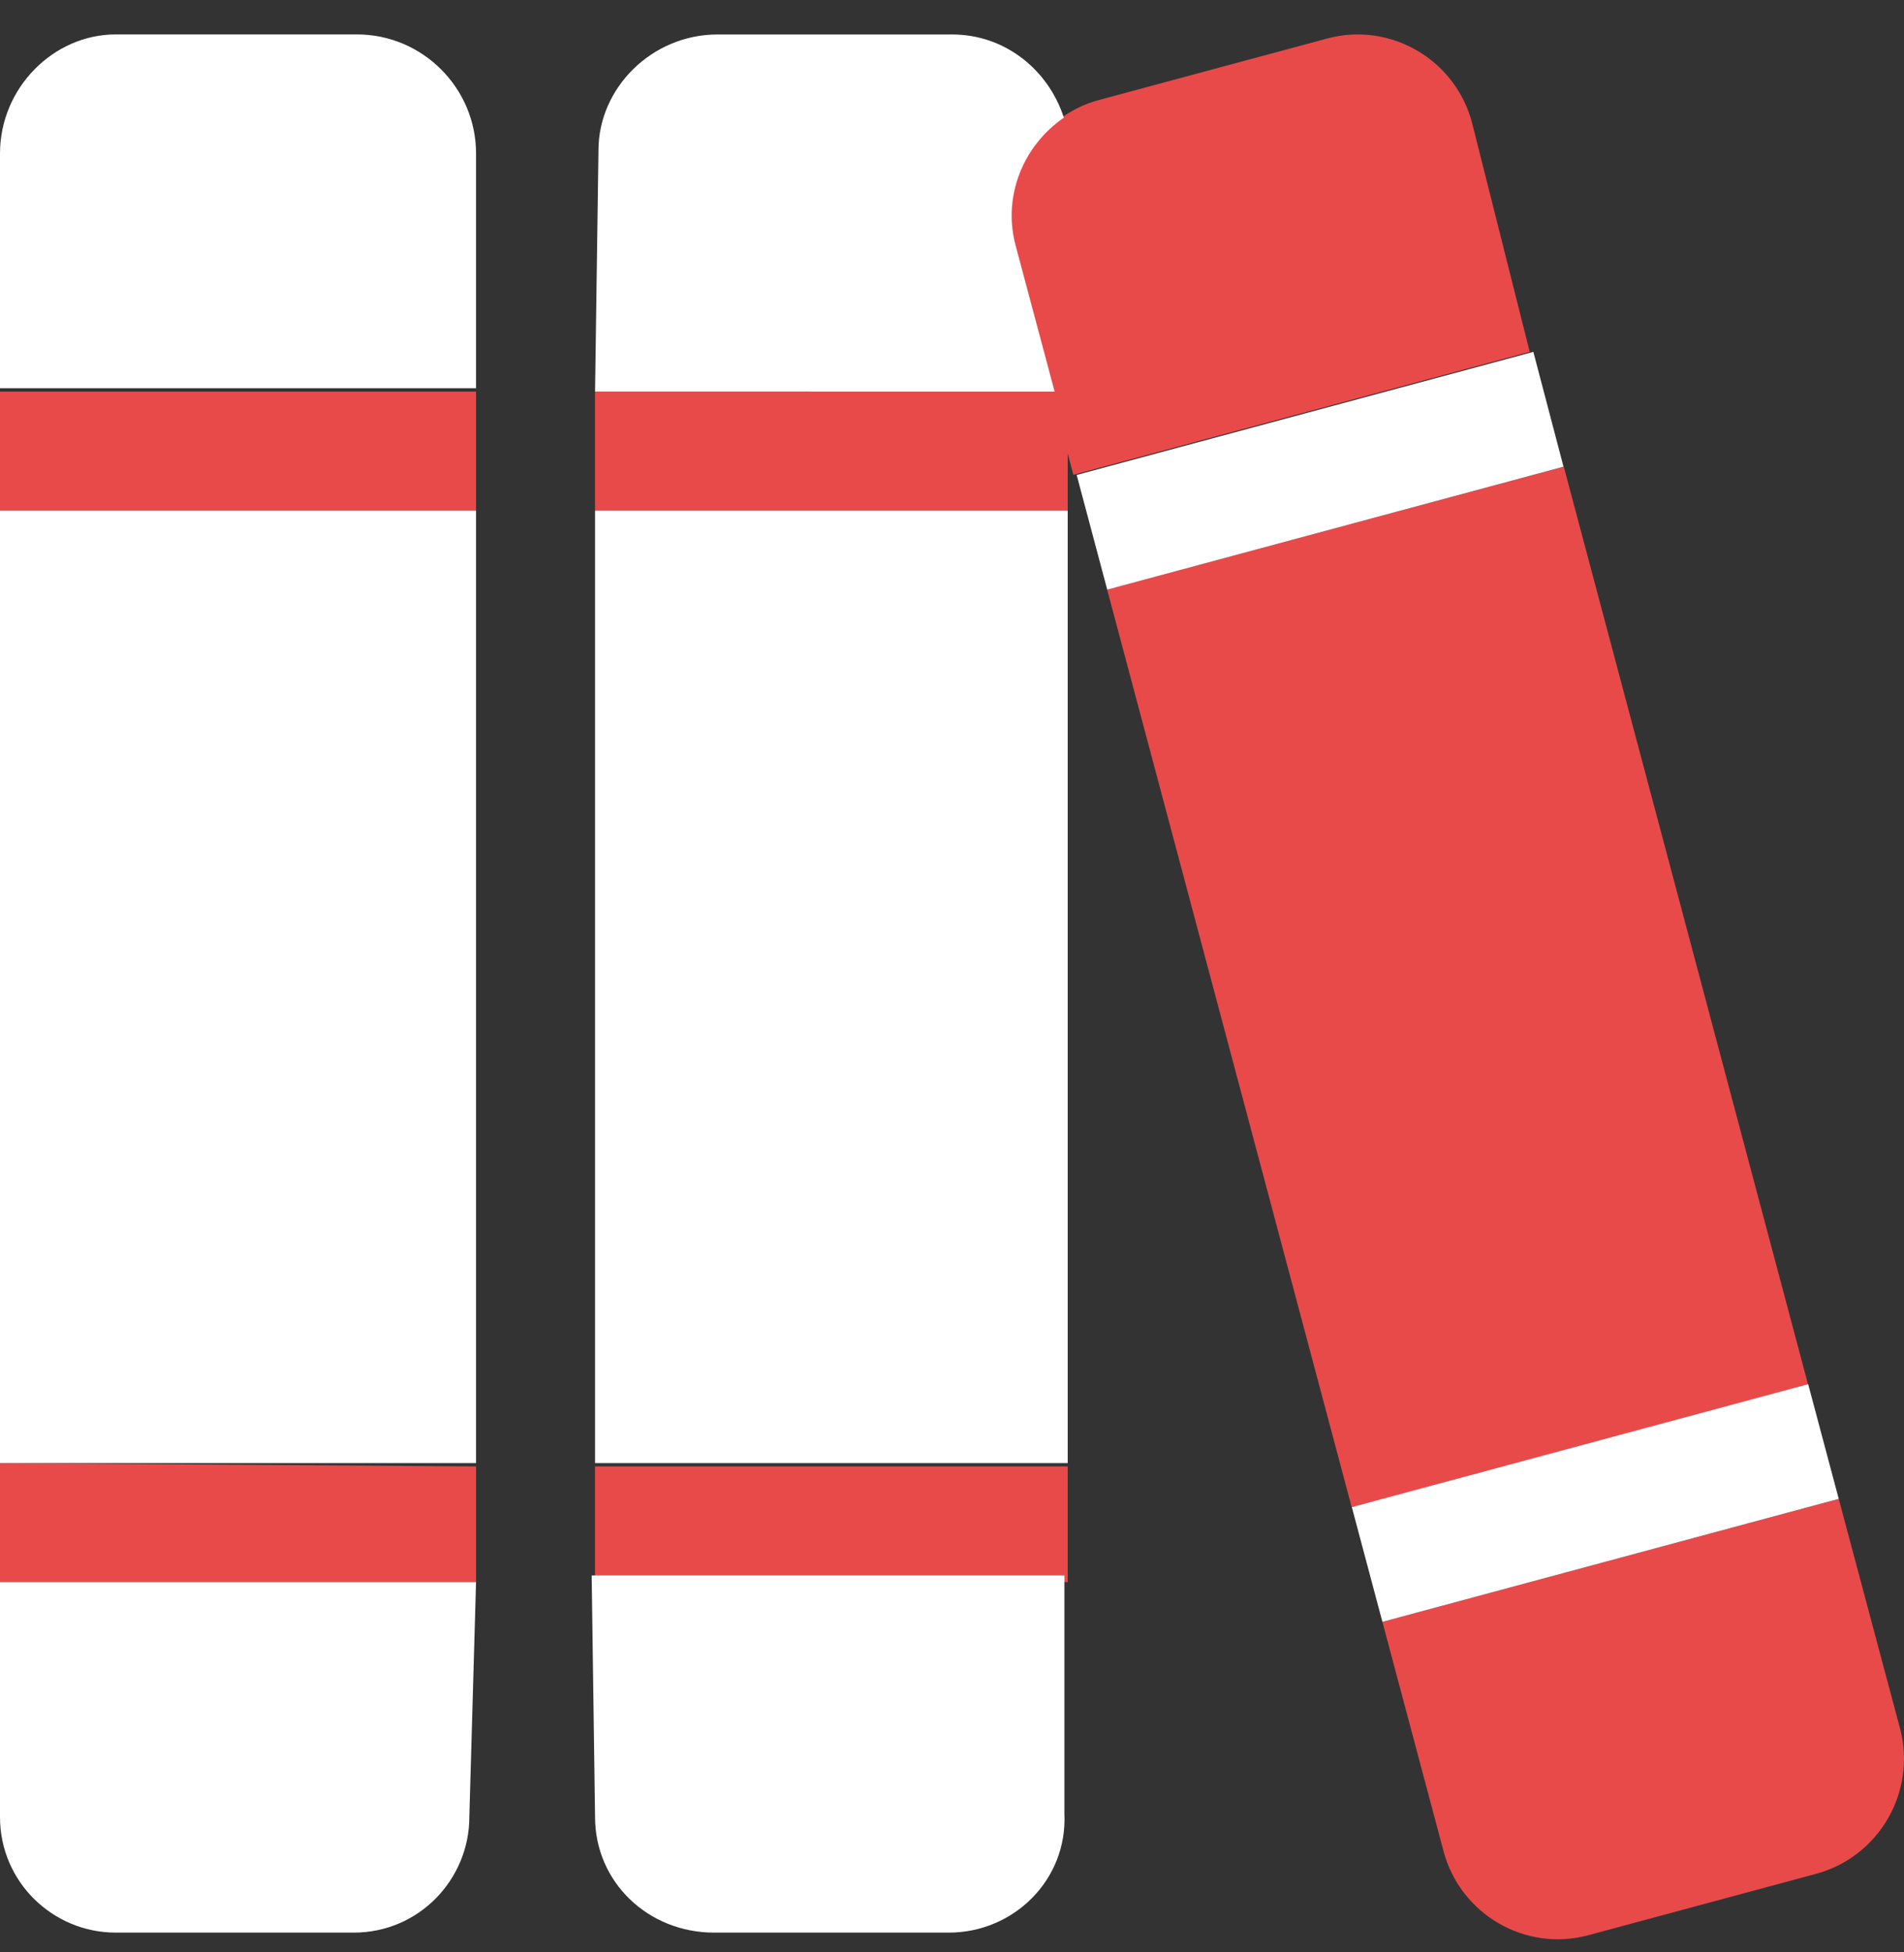 <svg width="40" height="41" viewBox="0 0 40 41" fill="none" xmlns="http://www.w3.org/2000/svg">
<rect x="0" y="0" width="40" height="41" fill="#333333" stroke="none"/>
<path d="M0 10.724L10.001 10.724V8.224H0V10.724ZM0 33.225H10.001L10.001 30.795L0 30.725V33.225ZM12.501 33.225H22.431V30.795L12.501 30.795V33.225ZM39.916 36.295L38.629 31.477L29.042 34.059L30.327 38.877C30.68 40.203 32.046 40.996 33.366 40.64L38.154 39.35C39.479 38.991 40.268 37.624 39.916 36.295ZM32.853 9.802L23.259 12.38L28.398 31.655L37.984 29.073L32.853 9.802ZM30.924 2.572C30.57 1.245 29.205 0.453 27.884 0.808L23.09 2.099C21.769 2.455 20.981 3.826 21.335 5.153L22.154 8.224H12.501L12.501 10.724L22.431 10.724L22.431 9.524L22.55 9.971L32.137 7.389L30.924 2.572Z" fill="#E84A4A"/>
<path d="M0 30.725L10.001 30.725V10.724H0V30.725ZM7.5 0.723H2.43C1.123 0.723 0 1.847 0 3.223V8.153L10.001 8.153L10.001 3.223C10.001 1.847 8.876 0.723 7.5 0.723ZM0 38.155C0 39.532 1.123 40.585 2.43 40.585H7.43C8.807 40.585 9.86 39.462 9.86 38.155L10.001 33.225H0V38.155ZM32.213 7.389L22.619 9.974L23.261 12.382L32.847 9.801L32.213 7.389ZM37.987 29.068L28.4 31.65L29.042 34.059L38.629 31.476L37.987 29.068ZM12.501 30.725L22.431 30.725V10.724H12.501V30.725ZM12.501 38.155C12.501 39.532 13.624 40.585 15.001 40.585H19.931C21.308 40.585 22.429 39.463 22.361 38.086V33.084H12.43L12.501 38.155ZM21.337 5.154C21.058 4.106 21.506 3.052 22.35 2.471C22.025 1.466 21.113 0.724 20.003 0.724H15.073C13.695 0.724 12.573 1.847 12.573 3.154L12.501 8.223L22.157 8.224L21.337 5.154Z" fill="white"/>
</svg>
